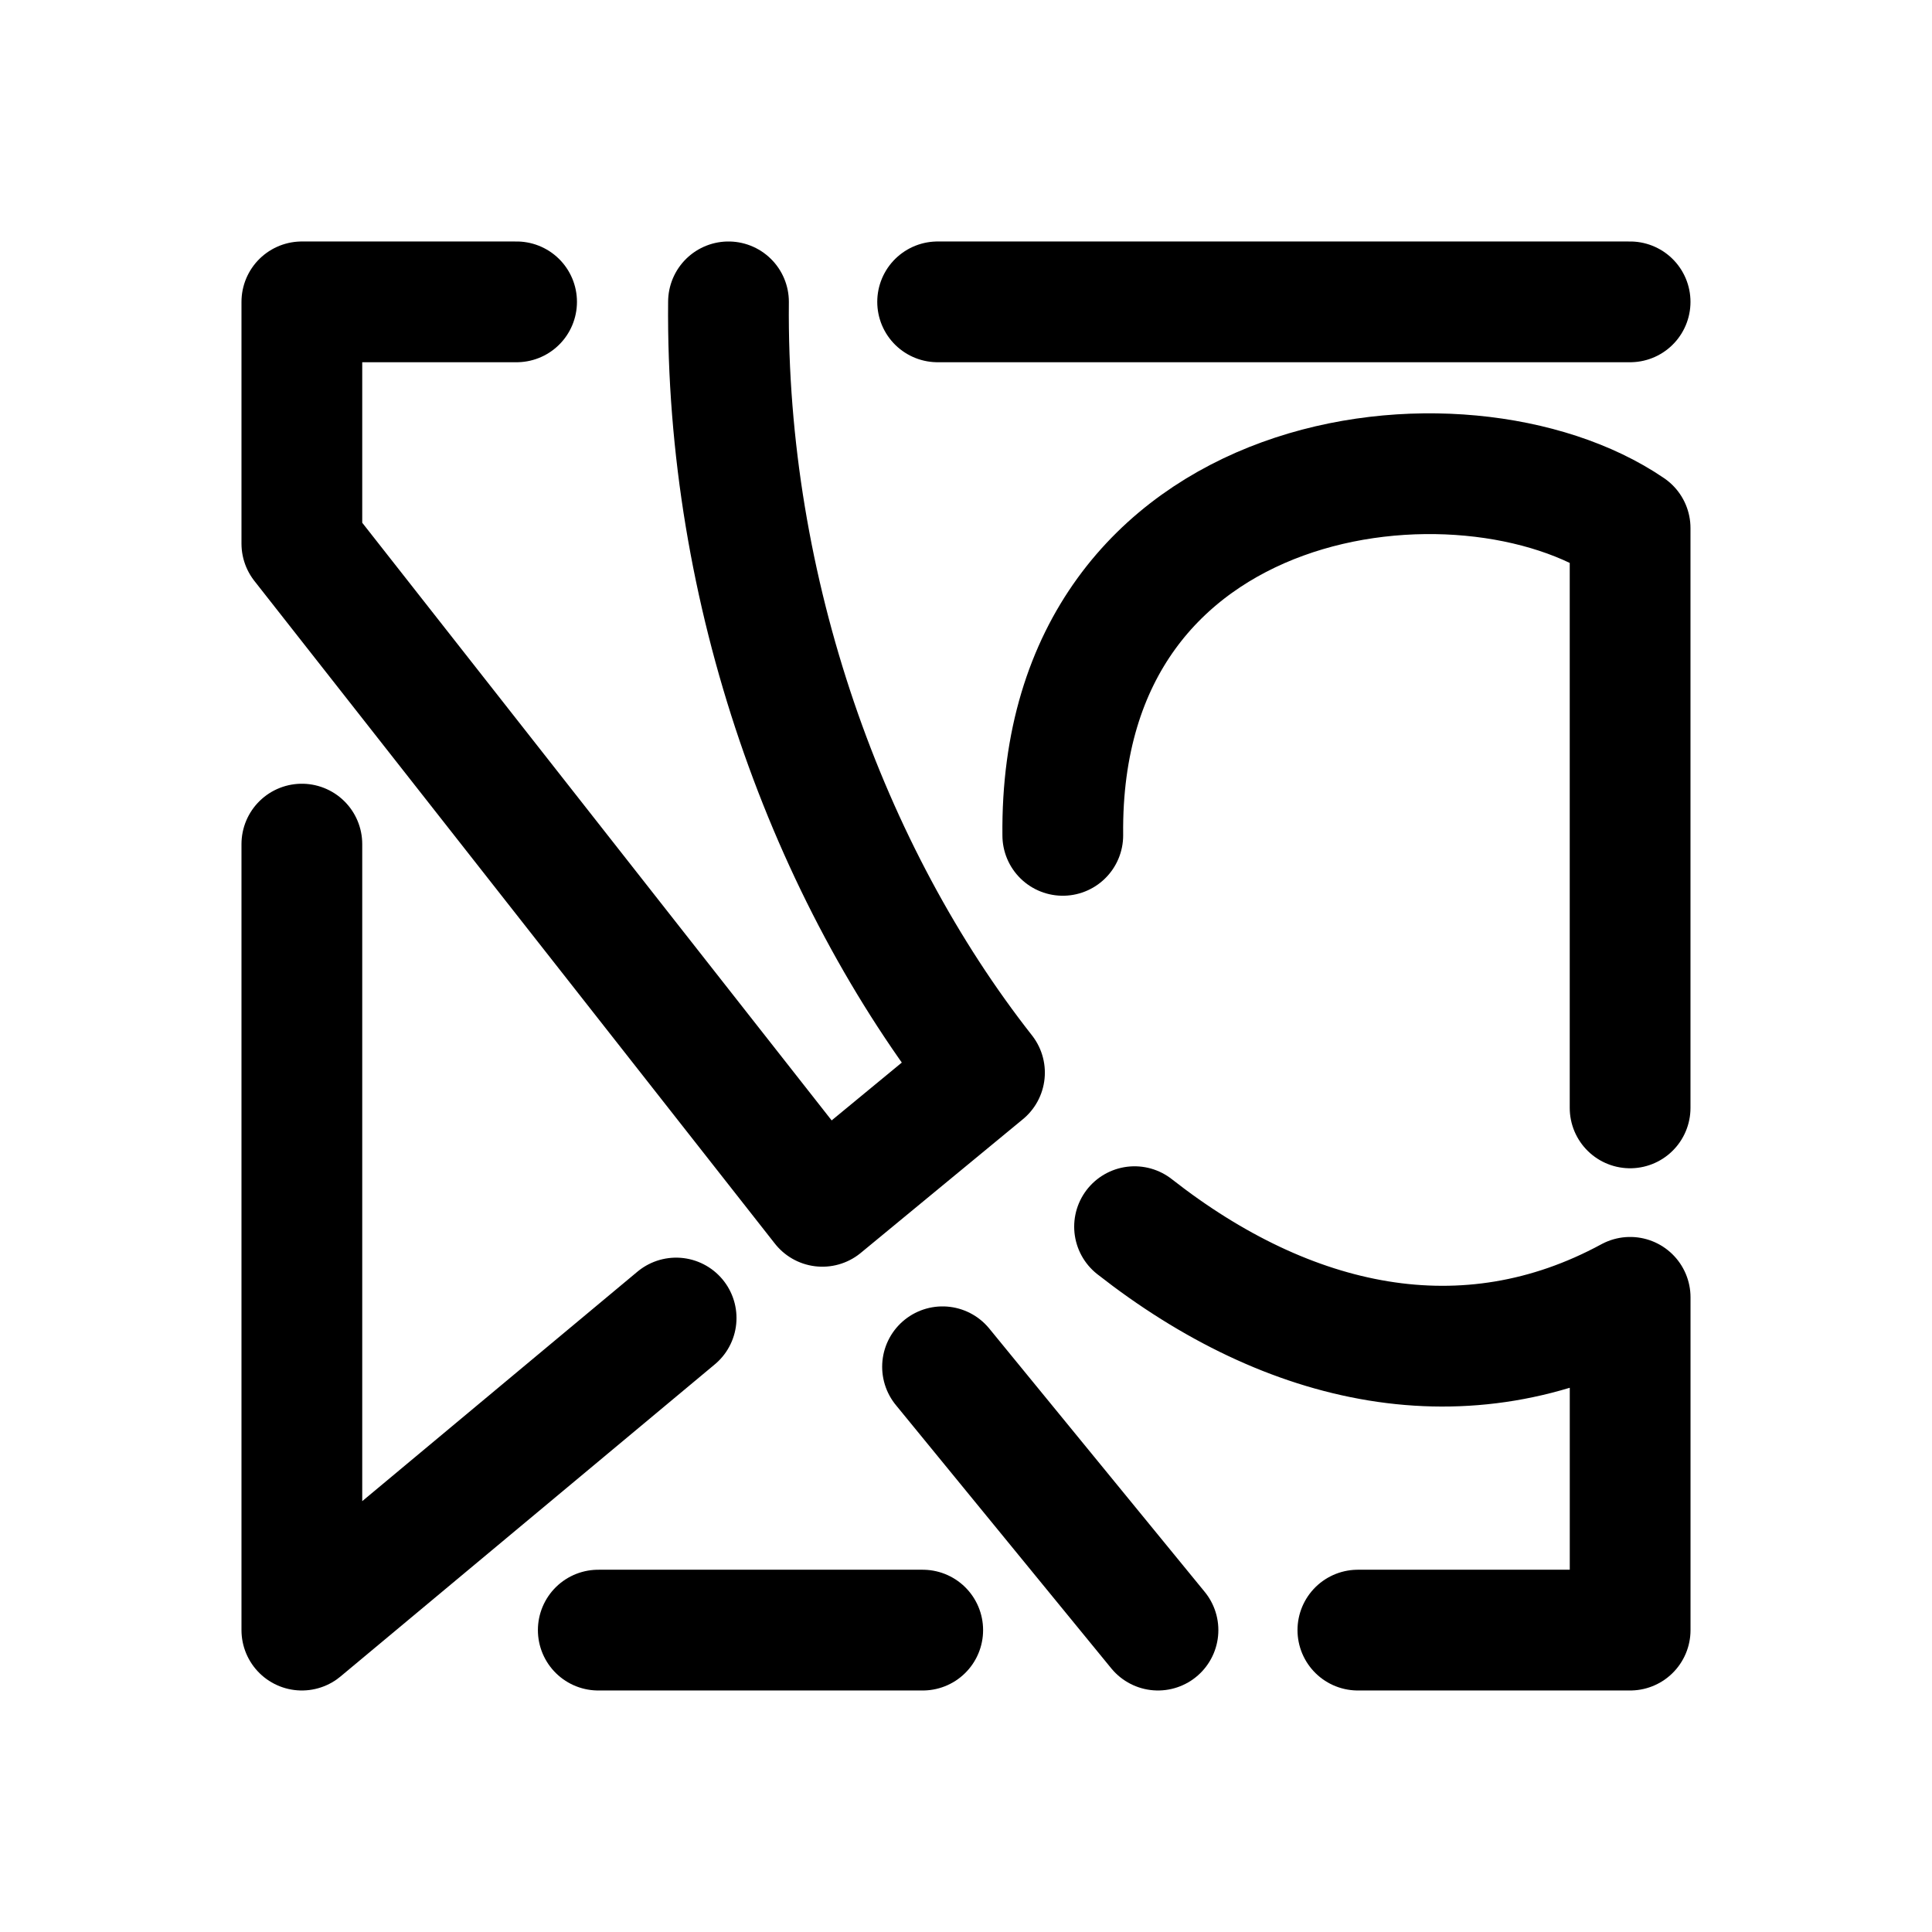 <?xml version="1.0" encoding="UTF-8" standalone="no"?><svg xmlns:android="http://schemas.android.com/apk/res/android" height="50.8" width="50.8" xmlns="http://www.w3.org/2000/svg">
  <path d="M17.778,34.656 L7.937,42.862L7.937,22.195M42.862,7.937L24.654,7.937M42.862,29.131L42.862,13.885C38.498,10.903 27.839,12.128 27.945,21.965M24.783,35.938 L30.448,42.862m5.256,0 l7.159,0l0,-8.75c-4.333,2.352 -8.974,1.323 -13.031,-1.858M25.886,28.204C21.773,22.969 19.081,15.566 19.155,7.937m-5.572,0 l-5.646,0l0,6.357l13.686,17.425 4.263,-3.515l0,0m-1.624,14.658L15.731,42.862" fill="#000000" fill-opacity="0.0" stroke="#000000" stroke-linecap="round" stroke-linejoin="round" stroke-width="3.175"/>
</svg>